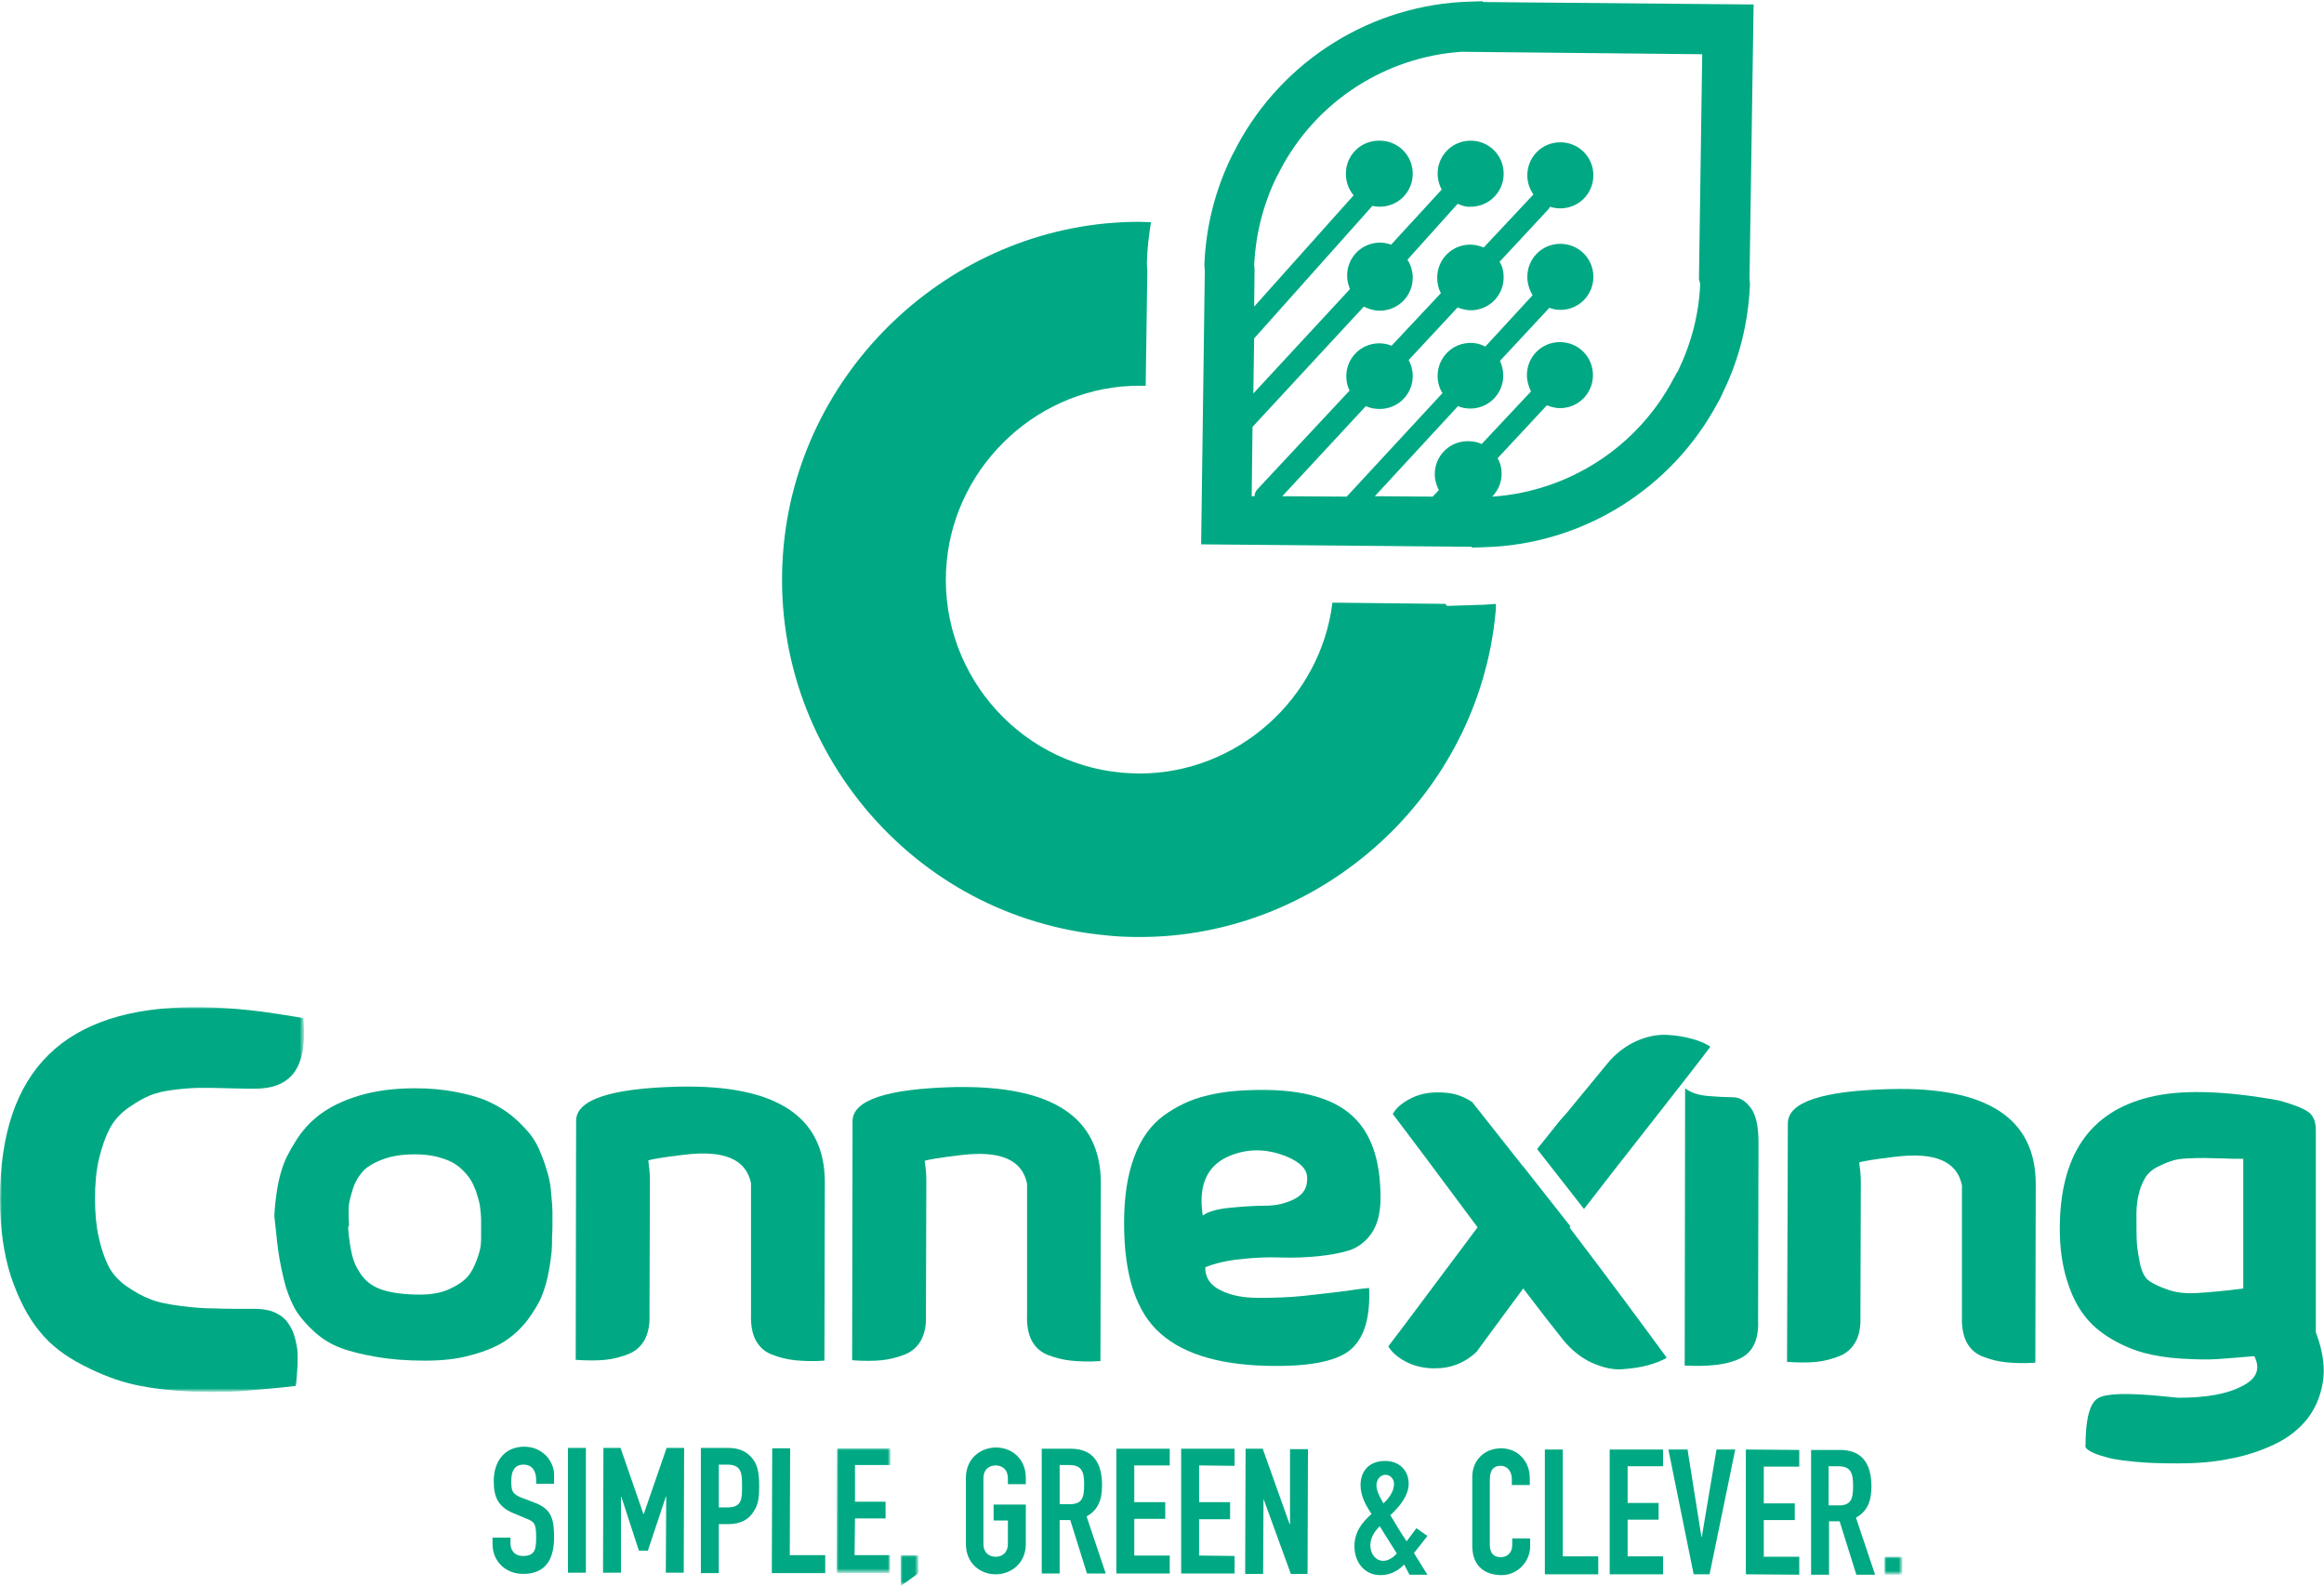 <?xml version="1.0" encoding="utf-8"?>
<!-- Generator: Adobe Illustrator 22.1.0, SVG Export Plug-In . SVG Version: 6.00 Build 0)  -->
<svg version="1.1" id="Calque_1" xmlns="http://www.w3.org/2000/svg" xmlns:xlink="http://www.w3.org/1999/xlink" x="0px" y="0px"
	 viewBox="0 0 570 389" style="enable-background:new 0 0 570 389;" xml:space="preserve">
<style type="text/css">
	.st0{fill:#00A983;}
	.st1{filter:url(#Adobe_OpacityMaskFilter);}
	.st2{fill:#FFFFFF;}
	.st3{mask:url(#mask-2_1_);fill:#00A983;}
	.st4{filter:url(#Adobe_OpacityMaskFilter_1_);}
	.st5{mask:url(#mask-2_2_);fill:#00A983;}
	.st6{filter:url(#Adobe_OpacityMaskFilter_2_);}
	.st7{mask:url(#mask-4_1_);fill:#00A983;}
	.st8{filter:url(#Adobe_OpacityMaskFilter_3_);}
	.st9{mask:url(#mask-4_2_);fill:#00A983;}
</style>
<desc>Created with Sketch.</desc>
<g id="CONNEXING-LOGO-2013-blanc">
	<path id="Fill-1" class="st0" d="M202.3,289.9l-0.1,43.8c-2.8,0.2-5.2,0.1-7.2-0.1c-2-0.2-3.9-0.7-5.7-1.4c-1.8-0.7-3.1-1.9-4-3.6
		c-0.8-1.6-1.2-3.7-1.1-6.2l0-26v-0.2l0-6c-1.2-5.9-6.6-8.2-16.4-7c-5.1,0.6-8,1.1-8.8,1.4c0.2,1.4,0.4,3,0.4,4.8l-0.1,33
		c0.1,2.5-0.3,4.5-1.2,6.2c-0.9,1.6-2.2,2.8-4,3.5c-1.8,0.7-3.6,1.2-5.7,1.4c-2,0.2-4.4,0.2-7.2,0l0.1-58.6c0-5.2,8.4-8,25.2-8.4
		C190.4,266,202.3,273.8,202.3,289.9"/>
	<path id="Fill-2" class="st0" d="M270,290l-0.1,43.8c-2.8,0.2-5.2,0.1-7.2-0.1c-2-0.2-3.9-0.7-5.7-1.4c-1.8-0.7-3.1-1.9-4-3.6
		c-0.8-1.6-1.2-3.7-1.1-6.2l0-26v-0.2l0-6c-1.2-5.9-6.6-8.2-16.3-7c-5.1,0.6-8,1.1-8.8,1.4c0.2,1.4,0.4,3,0.4,4.8l-0.1,33
		c0.1,2.5-0.3,4.5-1.2,6.2c-0.9,1.6-2.2,2.8-4,3.5c-1.8,0.7-3.7,1.2-5.7,1.4c-2,0.2-4.4,0.2-7.2,0l0.1-58.6c0-5.2,8.4-8,25.2-8.4
		C258,266.2,269.9,273.9,270,290"/>
	<path id="Fill-3" class="st0" d="M295,298.1c1.4-1,3.6-1.6,6.7-1.9c3.1-0.3,6-0.5,8.7-0.5c2.7,0,5.1-0.6,7.2-1.7
		c2.1-1.1,3.1-2.8,3-5.1c0-2.1-1.6-3.8-4.9-5.2c-4.6-1.9-9-2.1-13.4-0.5C296.2,285.4,293.8,290.4,295,298.1z M295.6,310.8
		c0,2.5,1.2,4.4,3.7,5.6c2.5,1.3,5.6,1.9,9.4,1.9c3.8,0,7.5-0.1,11.2-0.5c3.6-0.4,7.1-0.8,10.3-1.2c3.2-0.5,5.1-0.7,5.6-0.7
		c0.3,7-1.1,11.9-4.2,14.8c-3.1,2.9-9.3,4.3-18.6,4.3c-12.8,0-22.3-2.6-28.3-7.9c-6-5.2-9-14.2-9-27.1c0-6.4,0.8-11.8,2.5-16.3
		c1.6-4.4,4.1-7.8,7.2-10.1c3.2-2.3,6.7-4,10.6-4.9c3.9-1,8.4-1.4,13.7-1.4c9.9,0,17.3,2.1,21.9,6.3c4.7,4.2,7,10.9,7,20.2
		c0,3.5-0.7,6.4-2.1,8.5c-1.4,2.1-3.2,3.5-5.4,4.3c-2.2,0.7-4.9,1.2-7.9,1.5c-3.1,0.3-6.1,0.4-9.1,0.3c-3-0.1-6.3,0-9.7,0.4
		C301.1,309.1,298.1,309.8,295.6,310.8L295.6,310.8z"/>
	<path id="Fill-4" class="st0" d="M431.3,280.2c0-3.9-0.6-6.8-1.9-8.5c-1.3-1.7-2.7-2.6-4.4-2.6c-1.6,0-3.6-0.1-6-0.3
		c-2.4-0.2-4.3-0.8-5.7-1.9l-0.1,68c5.9,0.3,10.4-0.2,13.5-1.7c3.2-1.5,4.7-4.6,4.5-9.4L431.3,280.2"/>
	<g id="Group-8" transform="translate(438, 267)">
		<path id="Fill-5" class="st0" d="M61.3,23.4l-0.1,43.8c-2.8,0.2-5.2,0.1-7.2-0.1c-2-0.2-3.9-0.7-5.7-1.4c-1.8-0.7-3.1-1.9-4-3.6
			c-0.8-1.6-1.2-3.7-1.1-6.2l0-26v-0.2l0-6c-1.2-5.9-6.6-8.2-16.4-7c-5.1,0.6-8,1.1-8.8,1.4c0.2,1.4,0.4,3,0.4,4.8l-0.1,33
			c0.1,2.5-0.3,4.6-1.2,6.2c-0.9,1.6-2.2,2.8-4,3.5c-1.8,0.7-3.6,1.2-5.6,1.4c-2,0.2-4.4,0.2-7.2,0L0.5,8.5c0-5.2,8.4-8,25.2-8.4
			C49.4-0.5,61.3,7.3,61.3,23.4"/>
		<path id="Fill-7" class="st0" d="M112.2,17.2c-0.2,0-0.5,0-0.7,0c-1,0-2.5,0-4.4-0.1c-1.9,0-3.4-0.1-4.5-0.1c-1.1,0-2.5,0-4.2,0.1
			c-1.7,0.1-3,0.3-4,0.7c-1,0.3-2.1,0.8-3.3,1.4c-1.2,0.6-2.1,1.4-2.8,2.4c-0.6,1-1.2,2.2-1.6,3.7c-0.4,1.5-0.7,3.3-0.7,5.3
			c0,3.4,0,5.9,0.1,7.3c0.1,1.4,0.4,3.2,0.8,5.2c0.5,2,1.2,3.4,2.3,4.1c1,0.7,2.5,1.4,4.5,2.1c2,0.7,4.4,1,7.4,0.8
			c3-0.2,6.7-0.5,11.1-1.1L112.2,17.2z M114.9,65.6c-3.3,0.3-6.2,0.5-8.8,0.7c-2.6,0.2-5.6,0.1-9.1-0.1c-3.4-0.2-6.5-0.7-9.1-1.4
			c-2.6-0.7-5.3-1.8-8-3.4c-2.7-1.6-5-3.5-6.7-5.8c-1.8-2.3-3.2-5.2-4.3-8.8c-1.1-3.6-1.7-7.7-1.7-12.4c0-18,7.3-28.7,21.9-32.3
			c7.5-1.9,18.2-1.7,31.9,0.8c3.3,0.9,5.6,1.8,7,2.7c1.4,0.9,2,2.5,2,4.6L130,59.7v0.1c0.1,0.1,0.1,0.2,0.1,0.2
			c1.7,4.6,2.2,8.6,1.6,12.1c-0.6,3.5-1.9,6.5-3.9,9c-2,2.5-4.7,4.6-8.1,6.2c-3.4,1.6-7.1,2.8-11,3.5c-3.9,0.8-8,1.1-12.5,1.1
			c-4,0-7.5-0.1-10.5-0.4c-3-0.3-5.3-0.6-6.7-1c-1.5-0.4-2.7-0.8-3.6-1.2c-0.9-0.4-1.4-0.8-1.6-1c-0.1-0.2-0.2-0.3-0.3-0.4
			c0-6.8,1-10.8,3.1-12c2-1.2,7.2-1.3,15.6-0.5c1.8,0.2,3.1,0.3,4.1,0.4c6.7,0,11.9-0.9,15.5-2.8C115.5,71.2,116.5,68.7,114.9,65.6
			L114.9,65.6z"/>
	</g>
	<path id="Fill-9" class="st0" d="M373.7,286.2C373.7,286.2,373.7,286.2,373.7,286.2l11.5,14.6c-0.1,0.1-0.2,0.2-0.2,0.3
		c10.2,13.4,18.1,24.1,23.8,31.9c-1.2,0.7-2.7,1.3-4.5,1.8c-1.8,0.5-3.8,0.8-6.3,1c-2.4,0.2-4.9-0.4-7.6-1.6c-2.6-1.2-5-3.1-7.1-5.7
		c-2.4-3-5.6-7.1-9.7-12.5c-4.9,6.6-8.7,11.8-11.5,15.6c-2.5,2.3-5.3,3.6-8.5,3.9c-3.2,0.3-6-0.2-8.3-1.3c-2.3-1.1-3.9-2.5-4.8-4
		c2.7-3.5,10-13.3,21.9-29.2c-10.6-14.3-17.6-23.6-20.8-27.8c0.9-1.6,2.5-2.9,4.8-4c2.3-1.1,5.1-1.5,8.3-1.2c2.3,0.2,4.5,1,6.4,2.3
		l12,15.2C373.3,285.8,373.5,286,373.7,286.2"/>
	<path id="Fill-10" class="st0" d="M382.3,275.2c2.1-2.6,4.5-4.4,7.1-5.6c2.6-1.2,5.2-1.7,7.6-1.6c2.4,0.1,4.5,0.4,6.3,1
		c1.8,0.5,3.2,1.1,4.4,1.9c-4.3,5.8-9.7,13.1-18.6,24.7l-11.4-14.5C380.9,276.9,381.7,276,382.3,275.2"/>
	<path id="Fill-11" class="st0" d="M394.1,261c2.1-2.6,4.5-4.4,7.1-5.6c2.6-1.2,5.2-1.7,7.6-1.6c2.4,0.1,4.5,0.5,6.3,1
		c1.8,0.5,3.2,1.1,4.4,1.9c-4.3,5.8-22,28.1-31,39.8L377,281.8C380.3,277.8,393.4,261.8,394.1,261"/>
	<path id="Fill-12" class="st0" d="M354.9,148.6l-0.4-0.5l-27.7-0.3c-2.9,23.6-23.4,41.9-47.3,41.9h0c-1.5,0-2.9-0.1-4.4-0.2
		c-26.1-2.4-45.4-25.7-42.9-51.8c2.3-24.2,23.1-43.2,47.4-43.1c0.5,0,1,0,1.4,0l0.4-28.1l-0.1-1.6l0-0.9c0.1-3.2,0.5-6.4,1-9.5
		c-0.9,0-1.8-0.1-2.7-0.1c-44.8-0.1-83.2,34.9-87.4,79.5c-2.2,23.3,4.9,46,19.8,64.1c15,18.1,36,29.2,59.3,31.4
		c2.7,0.3,5.4,0.4,8.1,0.4c44.8,0.1,83.2-34.9,87.4-79.5c0.1-0.7,0.1-1.4,0.1-2.2c-0.9,0.1-1.8,0.1-2.7,0.2L354.9,148.6"/>
	<path id="Fill-13" class="st0" d="M417,69.6c-0.3,7.5-2.2,14.7-5.5,21.5l-0.1,0.1c0,0.1-0.1,0.2-0.2,0.3c-0.2,0.4-0.4,0.9-0.7,1.3
		c-8.8,16.8-25.7,27.7-44.4,29l-0.1,0c1.4-1.5,2.3-3.4,2.3-5.6c0-1.4-0.3-2.7-1-3.8l12.1-13c1,0.4,2.1,0.7,3.2,0.7
		c4.5,0,8.1-3.6,8.1-8.1c0-4.5-3.6-8.1-8.1-8.1c-4.5,0-8.1,3.6-8.1,8.1c0,1.4,0.4,2.8,1,4l-12.1,12.9c-1-0.5-2.2-0.7-3.4-0.7
		c-4.5,0-8.1,3.6-8.1,8.1c0,1.4,0.4,2.7,1,3.9l-1.5,1.6l-14.2-0.1l20.4-22.1c0.9,0.4,1.9,0.6,3,0.6c4.5,0,8.1-3.6,8.1-8.1
		c0-1.3-0.3-2.5-0.8-3.6l12.1-13c0.8,0.3,1.7,0.5,2.7,0.5c4.5,0,8.1-3.6,8.1-8.1c0-4.5-3.6-8.1-8.1-8.1c-4.5,0-8.1,3.6-8.1,8.1
		c0,1.6,0.5,3.2,1.3,4.5l-11.6,12.6c-1.1-0.6-2.3-0.9-3.6-0.9c-4.5,0-8.1,3.6-8.1,8.1c0,1.5,0.4,3,1.2,4.2l-23.5,25.4l-15.8-0.1
		l20.5-22.1c1,0.5,2.2,0.7,3.4,0.7c4.5,0,8.1-3.6,8.1-8.1c0-1.4-0.4-2.8-1-3.9l12-12.9c1,0.4,2.1,0.7,3.2,0.7c4.5,0,8.1-3.6,8.1-8.1
		c0-1.4-0.3-2.7-1-3.8l11.9-12.8c0.2-0.2,0.4-0.5,0.5-0.7c0.8,0.3,1.6,0.4,2.5,0.4c4.5,0,8.1-3.6,8.1-8.1c0-4.5-3.6-8.1-8.1-8.1
		c-4.5,0-8.1,3.6-8.1,8.1c0,1.8,0.6,3.4,1.5,4.7c0,0-0.1,0-0.1,0.1l-12.1,12.9c-1-0.4-2.1-0.7-3.3-0.7c-4.5,0-8.1,3.6-8.1,8.1
		c0,1.4,0.3,2.7,0.9,3.8l-12.1,12.9c-0.9-0.4-2-0.6-3-0.6c-4.5,0-8.1,3.6-8.1,8.1c0,1.3,0.3,2.5,0.8,3.5l-22.5,24.1
		c-0.5,0.5-0.8,1.1-0.8,1.8l-0.7,0l0.2-17l27.3-29.5c1.2,0.6,2.5,1,3.9,1c4.5,0,8.1-3.6,8.1-8.1c0-1.6-0.5-3.2-1.3-4.4L357.5,50
		c0.8,0.3,1.6,0.6,2.4,0.7c0.3,0,0.6,0,0.8,0c4.5,0,8.1-3.6,8.1-8.1c0-4.5-3.6-8.1-8.1-8.1h0c-4.5,0-8.1,3.6-8.1,8.1
		c0,1.4,0.4,2.8,1,3.9L341.2,60c-0.8-0.3-1.8-0.5-2.7-0.5c-4.5,0-8.1,3.6-8.1,8.1c0,1.2,0.3,2.3,0.7,3.3l-23.7,25.6l0.2-13.5
		l29-32.5c0.5,0.1,1.1,0.2,1.6,0.2c0,0,0.1,0,0.1,0c0,0,0.1,0,0.1,0c4.5,0,8.1-3.6,8.1-8.1c0-4.5-3.6-8.1-8.1-8.1c0,0-0.1,0-0.1,0
		c0,0-0.1,0-0.1,0c-4.5,0-8.1,3.6-8.1,8.1c0,2,0.7,3.9,1.9,5.3l-24.4,27.3l0.1-9.1l-0.1-1.2c0.4-7.5,2.2-14.7,5.5-21.5l0.4-0.7
		c0.2-0.3,0.3-0.7,0.5-1c8.8-16.8,25.7-27.7,44.4-29l59.1,0.6l-0.8,55l0,0.2L417,69.6z M430.1,1.1l-66.3-0.6l-0.2-0.2l-2.9,0.1
		c-24.1,0.6-46.1,14.3-57.4,35.6c-0.2,0.4-0.4,0.8-0.6,1.2l-0.5,0.9c-4.1,8.3-6.4,17.3-6.8,26.6l0,0.3l0.1,1.4l-0.9,67.1l66.3,0.6
		l0.2,0.2l2.9-0.1c24.1-0.6,46.1-14.3,57.4-35.6c0.3-0.5,0.6-1.1,0.8-1.5c0.1-0.2,0.2-0.4,0.3-0.7c4.1-8.3,6.3-17.3,6.7-26.5l0-0.3
		l-0.1-1.4L430.1,1.1L430.1,1.1z"/>
	<path id="Fill-14" class="st0" d="M135.9,363.9l-4.4,0l0-1c0-2-0.9-3.7-3.1-3.7c-2.4,0-3,1.9-3,4c0,2.4,0.2,3.2,2.5,4.1l3.4,1.3
		c3.9,1.5,4.6,3.9,4.6,8.4c0,5.2-1.9,9-7.6,9c-4.3,0-7.5-3.1-7.5-7.3l0-1.6l4.4,0l0,1.4c0,1.6,0.9,3.1,3.1,3.1c3,0,3.2-1.8,3.2-4.6
		c0-3.3-0.4-3.8-2.5-4.6l-3.1-1.3c-3.8-1.6-4.8-4-4.8-7.9c0-4.6,2.5-8.4,7.5-8.4c4.4,0,7.3,3.5,7.3,6.9L135.9,363.9"/>
	<polyline id="Fill-15" class="st0" points="139.3,355.1 143.7,355.1 143.7,385.7 139.3,385.7 139.3,355.1 	"/>
	<polyline id="Fill-16" class="st0" points="148,355.1 152.2,355.1 157.8,371.3 157.9,371.3 163.5,355.1 167.8,355.1 167.7,385.7 
		163.3,385.7 163.4,367.1 163.3,367.1 158.9,380.3 156.7,380.3 152.4,367.1 152.3,367.1 152.3,385.7 147.9,385.7 148,355.1 	"/>
	<path id="Fill-17" class="st0" d="M176.3,369.7l2.1,0c3.6,0,3.6-2.1,3.6-5.2c0-2.9,0-5.2-3.4-5.3l-2.3,0L176.3,369.7z M171.9,355.1
		l6.6,0c2.4,0,4.2,0.6,5.7,2.2c1.5,1.6,2,3.5,2,7.2c0,2.7-0.2,4.5-1.3,6.1c-1.2,2-3.1,3.2-6.4,3.2l-2.2,0l0,12l-4.4,0L171.9,355.1
		L171.9,355.1z"/>
	<polyline id="Fill-18" class="st0" points="189.4,355.2 193.8,355.2 193.7,381.4 202.4,381.4 202.4,385.8 189.3,385.8 189.4,355.2 
			"/>
	<g id="Group-22" transform="translate(205, 355)">
		<g id="Clip-20">
		</g>
		<defs>
			<filter id="Adobe_OpacityMaskFilter" filterUnits="userSpaceOnUse" x="0.2" y="0.2" width="13.1" height="30.6">
				<feColorMatrix  type="matrix" values="1 0 0 0 0  0 1 0 0 0  0 0 1 0 0  0 0 0 1 0"/>
			</filter>
		</defs>
		<mask maskUnits="userSpaceOnUse" x="0.2" y="0.2" width="13.1" height="30.6" id="mask-2_1_">
			<g class="st1">
				<polygon id="path-1_1_" class="st2" points="0.2,33.9 20.3,33.9 20.3,0.2 0.2,0.2 				"/>
			</g>
		</mask>
		<polyline id="Fill-19" class="st3" points="0.3,0.2 13.4,0.2 13.4,4.3 4.7,4.3 4.7,13.3 12.2,13.3 12.2,17.4 4.7,17.4 4.6,26.4 
			13.3,26.4 13.3,30.8 0.2,30.8 0.3,0.2 		"/>
		<defs>
			<filter id="Adobe_OpacityMaskFilter_1_" filterUnits="userSpaceOnUse" x="15.9" y="26.4" width="4.4" height="7.6">
				<feColorMatrix  type="matrix" values="1 0 0 0 0  0 1 0 0 0  0 0 1 0 0  0 0 0 1 0"/>
			</filter>
		</defs>
		<mask maskUnits="userSpaceOnUse" x="15.9" y="26.4" width="4.4" height="7.6" id="mask-2_2_">
			<g class="st4">
				<polygon id="path-1_2_" class="st2" points="0.2,33.9 20.3,33.9 20.3,0.2 0.2,0.2 				"/>
			</g>
		</mask>
		<polyline id="Fill-21" class="st5" points="15.9,26.4 20.3,26.4 20.3,30.8 15.9,34 15.9,26.4 		"/>
	</g>
	<path id="Fill-23" class="st0" d="M236.9,362.5c0-5,3.8-7.5,7.4-7.5c3.6,0,7.3,2.5,7.3,7.5l0,1.5l-4.4,0l0-1.5c0-2.1-1.4-3.1-3-3.1
		c-1.6,0-3,1-3,3.1l0,16.2c0,2.1,1.4,3.1,3,3.1c1.6,0,3-1,3-3.1l0-5.8l-3.5,0l0-3.9l7.9,0l0,9.6c0,5-3.8,7.5-7.4,7.5
		c-3.6,0-7.3-2.5-7.3-7.5L236.9,362.5"/>
	<path id="Fill-24" class="st0" d="M259.9,368.9l2.5,0c3.1,0,3.5-1.7,3.5-4.8c0-3.1-0.5-4.8-3.7-4.8l-2.3,0L259.9,368.9z
		 M255.5,355.3l7.1,0c5.2,0,7.7,3.1,7.7,9c0,3.5-1,6.1-3.8,7.6l4.7,14l-4.6,0l-4.1-13.1l-2.6,0l0,13.1l-4.4,0L255.5,355.3
		L255.5,355.3z"/>
	<polyline id="Fill-25" class="st0" points="273.8,355.3 286.9,355.3 286.9,359.4 278.2,359.4 278.2,368.4 285.8,368.4 285.8,372.5 
		278.2,372.5 278.2,381.5 286.9,381.5 286.9,385.9 273.8,385.9 273.8,355.3 	"/>
	<polyline id="Fill-26" class="st0" points="289.7,355.3 302.8,355.3 302.8,359.5 294.1,359.4 294.1,368.4 301.7,368.4 301.7,372.6 
		294.1,372.6 294.1,381.5 302.8,381.6 302.8,385.9 289.7,385.9 289.7,355.3 	"/>
	<polyline id="Fill-27" class="st0" points="305.5,355.3 309.7,355.3 316.3,373.8 316.4,373.8 316.4,355.4 320.8,355.4 320.7,386 
		316.6,386 309.9,367.6 309.9,367.6 309.8,386 305.4,386 305.5,355.3 	"/>
	<path id="Fill-28" class="st0" d="M339.3,368.7c1.1-1,2.6-2.7,2.6-4.8c0-1.1-0.8-2.2-2.1-2.2c-1.3,0-2.2,1.2-2.2,2.6
		C337.6,365.6,338.4,367.1,339.3,368.7z M339.3,382.8c1.3,0,2.6-1,3.3-1.8l-4.2-6.7c-1.3,1.3-2.3,2.8-2.3,4.7
		C336.1,381.1,337.4,382.8,339.3,382.8z M344.4,383.7c-1.7,1.7-3.5,2.6-5.9,2.6c-3.5,0-6.3-2.8-6.3-7.1c0-3.4,1.8-5.8,4.2-7.9
		c-1.5-2.2-2.7-4.5-2.7-7.1c0-3.3,2-5.9,6-5.9c3.7,0,5.8,2.5,5.8,5.6c0,2.8-2.1,5.5-4.5,7.7c1.1,1.7,2.5,4.3,4,6.4l2.4-3.2l2.7,1.9
		l-3.3,4.2l3.3,5.3l-4.4,0L344.4,383.7L344.4,383.7z"/>
	<path id="Fill-29" class="st0" d="M375.3,379.2c0,3.8-3.1,7.1-7,7.1c-3.4,0-7.2-1.6-7.2-7.2l0-16.9c0-4,2.9-7,7.1-7
		c4,0,7,3.1,7,7.3l0,1.7l-4.4,0l0-1.5c0-1.7-1-3.2-2.7-3.2c-2.2,0-2.7,1.5-2.7,3.6l0,15.7c0,1.8,0.7,3.1,2.7,3.1
		c1.2,0,2.8-0.7,2.8-3.1l0-1.5l4.4,0L375.3,379.2"/>
	<polyline id="Fill-30" class="st0" points="378.9,355.5 383.3,355.5 383.3,381.7 392,381.7 392,386.1 378.9,386.1 378.9,355.5 	"/>
	<polyline id="Fill-31" class="st0" points="394.8,355.5 407.9,355.5 407.9,359.6 399.2,359.6 399.2,368.6 406.8,368.6 406.8,372.7 
		399.2,372.7 399.2,381.7 407.9,381.7 407.9,386.1 394.8,386.1 394.8,355.5 	"/>
	<polyline id="Fill-32" class="st0" points="419.3,386.1 415.4,386.1 409.2,355.5 413.9,355.5 417.3,376.9 417.4,376.9 421,355.5 
		425.6,355.5 419.3,386.1 	"/>
	<polyline id="Fill-33" class="st0" points="428.2,355.5 441.3,355.6 441.3,359.7 432.6,359.7 432.6,368.7 440.2,368.7 440.2,372.8 
		432.6,372.8 432.6,381.8 441.3,381.8 441.3,386.2 428.2,386.1 428.2,355.5 	"/>
	<path id="Fill-34" class="st0" d="M448.5,369.2l2.5,0c3.1,0,3.5-1.7,3.5-4.8c0-3.1-0.5-4.8-3.7-4.8l-2.3,0L448.5,369.2z
		 M444.2,355.6l7.1,0c5.2,0,7.7,3.1,7.7,9c0,3.5-1,6.1-3.8,7.6l4.7,14l-4.6,0l-4.1-13.1l-2.6,0l0,13.1l-4.4,0L444.2,355.6
		L444.2,355.6z"/>
	<g id="Group-38" transform="translate(0, 247)">
		<g id="Clip-36">
		</g>
		<defs>
			<filter id="Adobe_OpacityMaskFilter_2_" filterUnits="userSpaceOnUse" x="462.2" y="134.8" width="4.4" height="4.4">
				<feColorMatrix  type="matrix" values="1 0 0 0 0  0 1 0 0 0  0 0 1 0 0  0 0 0 1 0"/>
			</filter>
		</defs>
		<mask maskUnits="userSpaceOnUse" x="462.2" y="134.8" width="4.4" height="4.4" id="mask-4_1_">
			<g class="st6">
				<polygon id="path-3_1_" class="st2" points="0,0 0,139.2 466.6,139.2 466.6,0 				"/>
			</g>
		</mask>
		<polyline id="Fill-35" class="st7" points="462.2,134.8 466.6,134.8 466.6,139.2 462.2,139.2 462.2,134.8 		"/>
		<defs>
			<filter id="Adobe_OpacityMaskFilter_3_" filterUnits="userSpaceOnUse" x="0" y="0" width="74.6" height="94.4">
				<feColorMatrix  type="matrix" values="1 0 0 0 0  0 1 0 0 0  0 0 1 0 0  0 0 0 1 0"/>
			</filter>
		</defs>
		<mask maskUnits="userSpaceOnUse" x="0" y="0" width="74.6" height="94.4" id="mask-4_2_">
			<g class="st8">
				<polygon id="path-3_2_" class="st2" points="0,0 0,139.2 466.6,139.2 466.6,0 				"/>
			</g>
		</mask>
		<path id="Fill-37" class="st9" d="M47.4,94.3C42,94.1,37.1,93.5,33,92.6c-4-0.9-8.3-2.5-12.7-4.8c-4.3-2.2-7.9-4.9-10.6-8.3
			c-2.8-3.4-5.1-7.8-7-13.4C0.9,60.6,0,54.1,0,46.9C0.1,15.4,15.8,0,48,0c6.5,0,13.7,0.6,21.6,1.9c1.4,0.2,3,0.5,4.8,0.8
			c0.6,6.5-0.3,11.2-2.8,14c-2,2.2-4.9,3.3-9.1,3.3c-0.9,0-2.9,0-6.4-0.1c-3-0.1-5.2-0.1-6.7-0.1c-1.5,0-3.6,0.1-6.2,0.4
			c-2.7,0.3-4.9,0.8-6.5,1.5c-1.5,0.6-3.2,1.6-5.1,2.9c-2,1.4-3.6,3.1-4.7,5.2c-1,1.9-1.9,4.4-2.6,7.3c-0.7,2.9-1,6.3-1,9.9
			c0,3.5,0.3,6.7,0.9,9.4c0.6,2.7,1.4,5.1,2.3,6.9c1,2.1,2.6,3.8,4.6,5.2c1.9,1.3,3.8,2.4,5.7,3.1c1.9,0.8,4.5,1.3,7.6,1.7
			c3,0.4,5.9,0.6,8.4,0.6c2.3,0.1,5.4,0.1,9.9,0.1c1.4,0,2.6,0.2,3.7,0.5c1,0.3,1.9,0.8,2.6,1.3c0.7,0.5,1.3,1.1,1.8,1.9
			c0.6,0.9,1,1.7,1.3,2.6c0.3,0.9,0.5,1.8,0.7,2.9c0.2,1,0.2,2,0.2,2.9c0,1,0,2-0.1,2.9c-0.1,1-0.1,1.9-0.2,2.6
			c0,0.3-0.1,0.8-0.2,1.3c-4,0.5-7.8,0.8-11.3,1.1C57.5,94.4,52.8,94.5,47.4,94.3"/>
	</g>
	<path id="Fill-39" class="st0" d="M85.4,301.3c0.2,2.8,0.6,5,1,6.7c0.4,1.6,1.2,3.3,2.4,4.9c1.2,1.6,2.9,2.8,5.2,3.5
		c2.3,0.7,5.3,1.1,8.9,1.1c2.8,0,5.2-0.4,7.2-1.3c2-0.9,3.5-1.9,4.5-3c1-1.1,1.7-2.5,2.3-4.1c0.6-1.6,0.9-2.8,1-3.6
		c0.1-0.8,0.1-1.7,0.1-2.6c0-0.1,0-0.5,0-1.3c0-0.8,0-1.4,0-1.9c0-0.5,0-1.3-0.1-2.3c-0.1-1-0.2-1.9-0.4-2.7
		c-0.2-0.8-0.5-1.7-0.8-2.7c-0.4-1-0.8-1.9-1.3-2.7c-0.5-0.8-1.2-1.6-2-2.4c-0.8-0.8-1.8-1.5-2.8-2c-1-0.5-2.3-0.9-3.8-1.3
		c-1.5-0.3-3.1-0.5-4.9-0.5c-3.2,0-5.9,0.4-8.2,1.3c-2.3,0.9-3.9,1.9-4.9,3.1c-1,1.2-1.9,2.7-2.4,4.6c-0.6,1.9-0.9,3.3-0.9,4.4
		c0,1,0,2.4,0.1,4C85.4,300.8,85.4,301.1,85.4,301.3z M67.5,300.2c-0.1-0.5-0.1-1.1-0.2-1.9c0-0.8,0.1-2.4,0.4-4.7
		c0.3-2.3,0.7-4.6,1.4-6.7c0.6-2.1,1.8-4.5,3.4-7c1.6-2.6,3.6-4.8,6-6.6c2.4-1.8,5.6-3.4,9.6-4.6c4-1.2,8.6-1.8,13.7-1.8
		c3.6,0,6.9,0.3,10,0.9c3,0.6,5.7,1.3,7.9,2.3c2.2,1,4.2,2.2,5.9,3.6c1.7,1.4,3.1,2.9,4.3,4.3c1.1,1.4,2.1,3.1,2.8,5
		c0.8,1.9,1.3,3.6,1.7,5c0.4,1.4,0.7,3.1,0.8,4.9c0.2,1.9,0.3,3.3,0.3,4.3c0,1,0,2.2,0,3.7c0,1.5-0.1,2.3-0.1,2.5
		c0,1.3,0,2.4-0.1,3.5c-0.1,1-0.3,2.7-0.7,4.9c-0.4,2.2-1,4.3-1.7,6c-0.7,1.8-1.9,3.7-3.4,5.8c-1.6,2.1-3.4,3.8-5.5,5.2
		c-2.1,1.4-4.9,2.6-8.3,3.5c-3.4,1-7.2,1.4-11.5,1.4c-4.4,0-8.3-0.3-11.8-0.9c-3.4-0.6-6.4-1.3-8.8-2.2c-2.4-0.9-4.5-2.2-6.3-3.8
		c-1.8-1.6-3.3-3.3-4.4-4.9c-1.1-1.7-2-3.8-2.8-6.3c-0.7-2.5-1.2-4.9-1.6-7.2C68.1,306,67.8,303.3,67.5,300.2L67.5,300.2z"/>
</g>
</svg>
